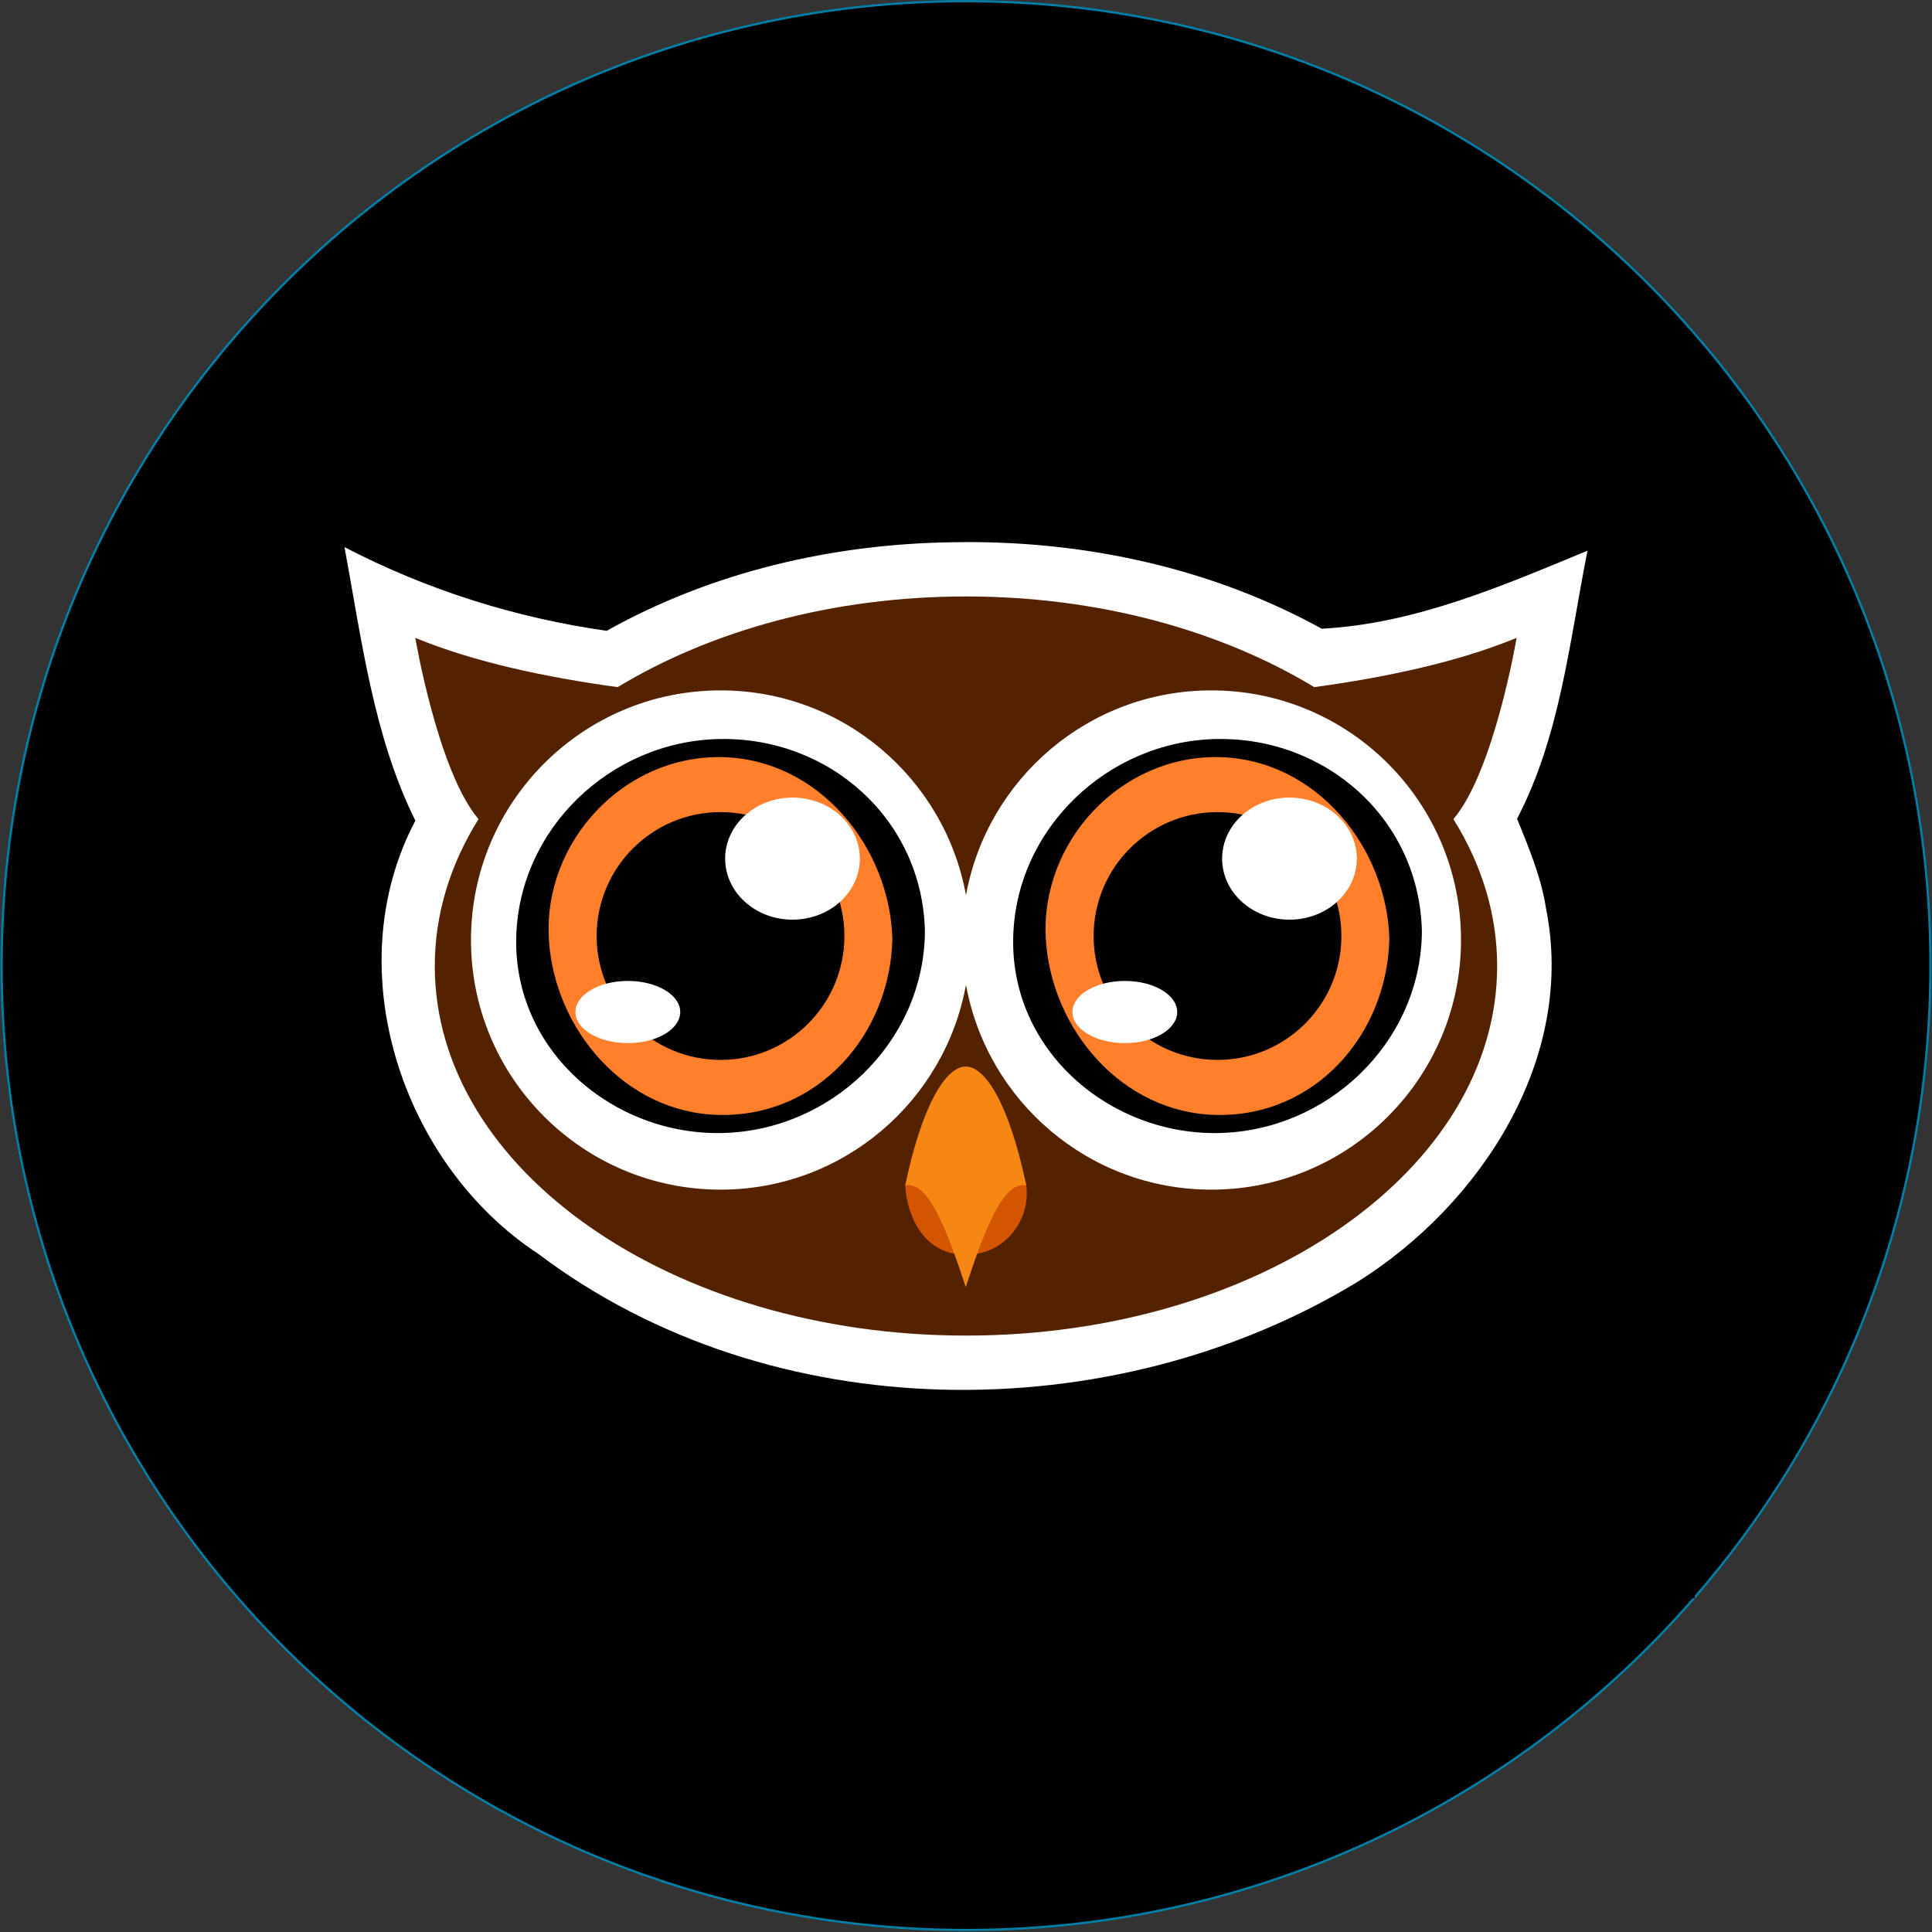 <?xml version="1.0" encoding="UTF-8" standalone="no"?>
<!-- Created with Inkscape (http://www.inkscape.org/) -->

<svg
   xmlns:dc="http://purl.org/dc/elements/1.1/"
   xmlns:cc="http://creativecommons.org/ns#"
   xmlns:rdf="http://www.w3.org/1999/02/22-rdf-syntax-ns#"
   xmlns:svg="http://www.w3.org/2000/svg"
   xmlns="http://www.w3.org/2000/svg"
   xmlns:sodipodi="http://sodipodi.sourceforge.net/DTD/sodipodi-0.dtd"
   xmlns:inkscape="http://www.inkscape.org/namespaces/inkscape"
   width="797.475"
   height="797.475"
   id="svg125"
   sodipodi:version="0.32"
   inkscape:version="0.46+devel"
   version="1.0"
   sodipodi:docname="button-design02.svg"
   inkscape:output_extension="org.inkscape.output.svg.inkscape">
  <rect width="100%" height="100%" fill="#333333" stroke="none"/>
  <defs
     id="defs127">
    <inkscape:perspective
       sodipodi:type="inkscape:persp3d"
       inkscape:vp_x="0 : 526.18109 : 1"
       inkscape:vp_y="0 : 1000 : 0"
       inkscape:vp_z="744.09448 : 526.18109 : 1"
       inkscape:persp3d-origin="372.04724 : 350.78739 : 1"
       id="perspective133" />
    <inkscape:perspective
       id="perspective143"
       inkscape:persp3d-origin="0.5 : 0.33333333 : 1"
       inkscape:vp_z="1 : 0.5 : 1"
       inkscape:vp_y="0 : 1000 : 0"
       inkscape:vp_x="0 : 0.5 : 1"
       sodipodi:type="inkscape:persp3d" />
    <inkscape:perspective
       id="perspective402"
       inkscape:persp3d-origin="0.5 : 0.33333333 : 1"
       inkscape:vp_z="1 : 0.5 : 1"
       inkscape:vp_y="0 : 1000 : 0"
       inkscape:vp_x="0 : 0.5 : 1"
       sodipodi:type="inkscape:persp3d" />
    <inkscape:perspective
       id="perspective1731"
       inkscape:persp3d-origin="0.5 : 0.33333333 : 1"
       inkscape:vp_z="1 : 0.5 : 1"
       inkscape:vp_y="0 : 1000 : 0"
       inkscape:vp_x="0 : 0.5 : 1"
       sodipodi:type="inkscape:persp3d" />
    <path
       style="fill:#1a1a1a;fill-opacity:1;stroke:#007fa6;stroke-width:0.932;stroke-opacity:1"
       d="M 367.219,46.156 C 237.871,45.921 113.345,125.549 58.351,241.996 1.198,360.79 19.706,512.847 106.188,612.594 c 73.849,87.844 194.109,136.008 308.656,119.25 107.707,-13.953 207.768,-81.665 257.969,-178.312 45.83,-84.878 54.568,-190.179 20.375,-280.72 C 658.878,177.999 581.236,99.219 485.527,66.378 447.783,52.752 407.505,45.635 367.219,46.156 z"
       id="path1653-7" />
  </defs>
  <sodipodi:namedview
     id="base"
     pagecolor="#ffffff"
     bordercolor="#666666"
     borderopacity="1.0"
     inkscape:pageopacity="0.0"
     inkscape:pageshadow="2"
     inkscape:zoom="0.5"
     inkscape:cx="289.25009"
     inkscape:cy="387.42445"
     inkscape:document-units="px"
     inkscape:current-layer="layer1"
     showgrid="false"
     units="in"
     showguides="true"
     inkscape:guide-bbox="true"
     inkscape:window-width="1280"
     inkscape:window-height="729"
     inkscape:window-x="0"
     inkscape:window-y="25" />
  <g
     inkscape:label="Layer 1"
     inkscape:groupmode="layer"
     id="layer1"
     transform="translate(29.192,8.289)">
    <path
       style="fill:#b3b3b3;fill-opacity:1;stroke:none"
       d="M 105.011,613.605 C 197.356,722.84 360.034,766.418 493.83,714.753 613.45,668.676 704.597,552.984 716.546,424.941 729.495,295.687 663.439,160.709 551.587,93.43 457.36,36.574 336.552,27.998 235.18,70.99 130.9,115.03 49.949,212.93 30.492,324.709 12.303,425.311 38.527,534.885 105.011,613.605 z"
       id="path2106" />
    <path
       style="fill:#808080;fill-opacity:1;stroke:none"
       d="M 101.913,198.291 C 181.054,87.251 332.104,33.455 463.082,72.148 587.341,108.67 686.42,223.081 700.639,351.519 714.338,471.561 657.414,597.464 557.035,665.177 457.958,731.678 323.261,739.592 217.376,684.272 111.759,628.836 39.177,513.127 40.693,393.552 40.927,324.434 60.19,254.178 101.913,198.291 z"
       id="path1653" />
    <path
       sodipodi:type="arc"
       style="fill:#000000;fill-opacity:1;stroke:#007fa6;stroke-opacity:1"
       id="path6740"
       sodipodi:cx="-203.09052"
       sodipodi:cy="208.38852"
       sodipodi:rx="427.37308"
       sodipodi:ry="427.37308"
       d="m 224.283,208.389 c 0,236.032 -191.341,427.373 -427.373,427.373 -236.032,0 -427.373,-191.341 -427.373,-427.373 0,-236.032 191.341,-427.373 427.373,-427.373 236.032,0 427.373,191.341 427.373,427.373 z"
       transform="matrix(0.931,0.029,-0.029,0.931,564.681,202.157)" />
    <g
       id="g2267"
       transform="translate(7.2837821e-8,-22)">
      <path
         inkscape:export-ydpi="90"
         inkscape:export-xdpi="90"
         inkscape:export-filename="C:\Users\Nion\Desktop\thaiopensource-tshirt-design12.png"
         id="path2696"
         d="m 363.887,237.542 c -49.563,0.686 -99.373,12.295 -142.677,36.561 -37.771,-5.407 -74.235,-16.886 -108.204,-34.559 7.099,38.217 11.92,77.935 29.249,112.905 -32.296,61.17 -5.646,141.921 50.838,178.89 95.86,72.353 236.528,73.063 337.932,11.578 50.851,-31.832 90.452,-92.183 77.911,-154.341 -1.958,-12.806 -7.235,-25.355 -11.926,-36.91 17.859,-34.21 21.622,-73.225 29.075,-110.642 -35.499,14.672 -71.071,30.116 -109.684,32.209 -46.28,-25.514 -99.667,-36.751 -152.513,-35.691 z"
         style="fill:#ffffff;fill-opacity:1;fill-rule:nonzero;stroke:none" />
      <g
         inkscape:export-ydpi="90"
         inkscape:export-xdpi="90"
         inkscape:export-filename="C:\Users\Nion\Desktop\thaiopensource-tshirt-design04.png"
         style="fill:#552200"
         transform="matrix(4.629,0,0,-4.629,596.828,276.997)"
         id="g2735">
        <path
           id="path2737"
           style="fill:#552200;fill-opacity:1;fill-rule:nonzero;stroke:none"
           d="m 0,0 c -5.261,-2.179 -11.784,-3.541 -18.045,-4.395 -8.316,5.033 -19.171,8.086 -31.058,8.086 -11.887,0 -22.741,-3.053 -31.059,-8.086 -6.259,0.854 -12.781,2.216 -18.044,4.395 0,0 2.011,-11.898 5.636,-16.163 -2.503,-4.016 -3.899,-8.444 -3.899,-13.1 0,-18.201 21.206,-32.955 47.366,-32.955 26.16,0 47.366,14.754 47.366,32.955 0,4.656 -1.396,9.084 -3.9,13.099 C -2.01,-11.899 0,0 0,0" />
      </g>
      <g
         inkscape:export-ydpi="90"
         inkscape:export-xdpi="90"
         inkscape:export-filename="C:\Users\Nion\Desktop\thaiopensource-tshirt-design04.png"
         transform="matrix(4.629,0,0,-4.629,470.827,298.683)"
         id="g2739">
        <path
           id="path2741"
           style="fill:#ffffff;fill-opacity:1;fill-rule:nonzero;stroke:none"
           d="M 0,0 C -10.927,0 -19.996,-7.881 -21.881,-18.266 -23.765,-7.881 -32.835,0 -43.763,0 c -12.292,0 -22.258,-9.966 -22.258,-22.26 0,-12.292 9.966,-22.259 22.258,-22.259 10.928,0 19.998,7.883 21.882,18.267 1.885,-10.384 10.954,-18.267 21.881,-18.267 12.294,0 22.261,9.967 22.261,22.259 C 22.261,-9.966 12.294,0 0,0" />
      </g>
      <g
         inkscape:export-ydpi="90"
         inkscape:export-xdpi="90"
         inkscape:export-filename="C:\Users\Nion\Desktop\thaiopensource-tshirt-design04.png"
         style="fill:#d45500"
         transform="matrix(4.629,0,0,-4.629,344.443,503.053)"
         id="g2743">
        <path
           id="path2745"
           style="fill:#d45500;fill-opacity:1;fill-rule:nonzero;stroke:none"
           d="m 0,0 c 0.193,-2.894 1.737,-6.173 5.401,-6.173 3.666,0 5.787,3.279 5.401,6.173 C 10.416,2.893 1.158,4.243 0,0" />
      </g>
      <g
         inkscape:export-ydpi="90"
         inkscape:export-xdpi="90"
         inkscape:export-filename="C:\Users\Nion\Desktop\thaiopensource-tshirt-design04.png"
         transform="matrix(4.629,0,0,-4.629,369.444,453.947)"
         id="g2747">
        <path
           id="path2749"
           style="fill:#f68712;fill-opacity:1;fill-rule:nonzero;stroke:none"
           d="m 0,0 c 1.736,0 3.858,-3.279 5.4,-10.609 -1.734,0.385 -3.278,-2.508 -5.4,-9.067 -2.122,6.559 -3.664,9.452 -5.401,9.067 C -3.858,-3.279 -1.737,0 0,0" />
      </g>
      <g
         inkscape:export-ydpi="90"
         inkscape:export-xdpi="90"
         inkscape:export-filename="C:\Users\Nion\Desktop\thaiopensource-tshirt-design04.png"
         style="fill:#ff7f2a"
         transform="matrix(4.629,0,0,-4.629,345.884,400.082)"
         id="g2751">
        <path
           id="path2753"
           style="fill:#ff7f2a;fill-opacity:1;fill-rule:nonzero;stroke:none"
           d="m 0,0 c 0,-9.261 -7.511,-16.773 -16.775,-16.773 -9.262,0 -16.775,7.512 -16.775,16.773 0,9.266 7.513,16.775 16.775,16.775 C -7.511,16.775 0,9.266 0,0" />
      </g>
      <g
         style="fill:#000000"
         inkscape:export-ydpi="90"
         inkscape:export-xdpi="90"
         inkscape:export-filename="C:\Users\Nion\Desktop\thaiopensource-tshirt-design04.png"
         transform="matrix(4.629,0,0,-4.629,339.172,400.939)"
         id="g2755">
        <path
           id="path2757"
           style="fill:#000000;fill-opacity:1;fill-rule:nonzero;stroke:none"
           d="m 0,0 c -0.174,-8.569 -6.585,-15.947 -15.448,-15.768 -8.405,0.171 -14.7,7.644 -15.185,15.65 -0.532,8.747 6.712,16.434 15.43,16.258 C -6.517,15.963 -0.168,8.059 0,-0.202 0.017,-1.091 2.922,-0.53 2.899,0.574 2.698,10.561 -5.608,17.952 -15.448,17.754 -25.141,17.558 -33.351,9.729 -33.546,0 -33.751,-10.073 -24.901,-17.578 -15.203,-17.381 -5.51,-17.185 2.701,-9.355 2.896,0.373 2.922,1.556 0.021,0.932 0,0" />
      </g>
      <g
         style="fill:#000000"
         inkscape:export-ydpi="90"
         inkscape:export-xdpi="90"
         inkscape:export-filename="C:\Users\Nion\Desktop\thaiopensource-tshirt-design04.png"
         transform="matrix(4.629,0,0,-4.629,319.355,400.082)"
         id="g2759">
        <path
           id="path2761"
           style="fill:#000000;fill-opacity:1;fill-rule:nonzero;stroke:none"
           d="m 0,0 c 0,-6.101 -4.942,-11.046 -11.044,-11.046 -6.102,0 -11.048,4.945 -11.048,11.046 0,6.103 4.946,11.051 11.048,11.051 C -4.942,11.051 0,6.103 0,0" />
      </g>
      <g
         inkscape:export-ydpi="90"
         inkscape:export-xdpi="90"
         inkscape:export-filename="C:\Users\Nion\Desktop\thaiopensource-tshirt-design04.png"
         transform="matrix(4.629,0,0,-4.629,251.588,431.448)"
         id="g2763">
        <path
           id="path2765"
           style="fill:#ffffff;fill-opacity:1;fill-rule:nonzero;stroke:none"
           d="m 0,0 c 0,-1.533 -2.09,-2.772 -4.67,-2.772 -2.581,0 -4.673,1.239 -4.673,2.772 0,1.532 2.092,2.773 4.673,2.773 C -2.09,2.773 0,1.532 0,0" />
      </g>
      <g
         inkscape:export-ydpi="90"
         inkscape:export-xdpi="90"
         inkscape:export-filename="C:\Users\Nion\Desktop\thaiopensource-tshirt-design04.png"
         transform="matrix(4.629,0,0,-4.629,325.733,368.129)"
         id="g2767">
        <path
           id="path2769"
           style="fill:#ffffff;fill-opacity:1;fill-rule:nonzero;stroke:none"
           d="m 0,0 c 0,-3.004 -2.69,-5.443 -6.01,-5.443 -3.314,0 -6.002,2.439 -6.002,5.443 0,3.006 2.688,5.444 6.002,5.444 C -2.69,5.444 0,3.006 0,0" />
      </g>
      <g
         inkscape:export-ydpi="90"
         inkscape:export-xdpi="90"
         inkscape:export-filename="C:\Users\Nion\Desktop\thaiopensource-tshirt-design04.png"
         style="fill:#ff7f2a"
         transform="matrix(4.629,0,0,-4.629,551.02,400.082)"
         id="g2771">
        <path
           id="path2773"
           style="fill:#ff7f2a;fill-opacity:1;fill-rule:nonzero;stroke:none"
           d="m 0,0 c 0,-9.261 -7.51,-16.773 -16.775,-16.773 -9.262,0 -16.775,7.512 -16.775,16.773 0,9.266 7.513,16.775 16.775,16.775 C -7.51,16.775 0,9.266 0,0" />
      </g>
      <g
         style="fill:#000000"
         inkscape:export-ydpi="90"
         inkscape:export-xdpi="90"
         inkscape:export-filename="C:\Users\Nion\Desktop\thaiopensource-tshirt-design04.png"
         transform="matrix(4.629,0,0,-4.629,544.308,400.939)"
         id="g2775">
        <path
           id="path2777"
           style="fill:#000000;fill-opacity:1;fill-rule:nonzero;stroke:none"
           d="m 0,0 c -0.173,-8.569 -6.585,-15.947 -15.448,-15.768 -8.404,0.171 -14.699,7.644 -15.185,15.65 -0.532,8.747 6.712,16.434 15.43,16.258 C -6.517,15.963 -0.167,8.059 0,-0.202 0.017,-1.091 2.921,-0.53 2.899,0.574 2.698,10.561 -5.608,17.952 -15.448,17.754 -25.14,17.558 -33.35,9.729 -33.546,0 -33.751,-10.073 -24.9,-17.578 -15.203,-17.381 -5.509,-17.185 2.701,-9.355 2.896,0.373 2.921,1.556 0.021,0.932 0,0" />
      </g>
      <g
         style="fill:#000000"
         inkscape:export-ydpi="90"
         inkscape:export-xdpi="90"
         inkscape:export-filename="C:\Users\Nion\Desktop\thaiopensource-tshirt-design04.png"
         transform="matrix(4.629,0,0,-4.629,524.496,400.082)"
         id="g2779">
        <path
           id="path2781"
           style="fill:#000000;fill-opacity:1;fill-rule:nonzero;stroke:none"
           d="m 0,0 c 0,-6.101 -4.943,-11.046 -11.045,-11.046 -6.101,0 -11.049,4.945 -11.049,11.046 0,6.103 4.948,11.051 11.049,11.051 C -4.943,11.051 0,6.103 0,0" />
      </g>
      <g
         inkscape:export-ydpi="90"
         inkscape:export-xdpi="90"
         inkscape:export-filename="C:\Users\Nion\Desktop\thaiopensource-tshirt-design04.png"
         transform="matrix(4.629,0,0,-4.629,456.729,431.448)"
         id="g2783">
        <path
           id="path2785"
           style="fill:#ffffff;fill-opacity:1;fill-rule:nonzero;stroke:none"
           d="m 0,0 c 0,-1.533 -2.092,-2.772 -4.671,-2.772 -2.581,0 -4.673,1.239 -4.673,2.772 0,1.532 2.092,2.773 4.673,2.773 C -2.092,2.773 0,1.532 0,0" />
      </g>
      <g
         inkscape:export-ydpi="90"
         inkscape:export-xdpi="90"
         inkscape:export-filename="C:\Users\Nion\Desktop\thaiopensource-tshirt-design04.png"
         transform="matrix(4.629,0,0,-4.629,530.865,368.129)"
         id="g2787">
        <path
           id="path2789"
           style="fill:#ffffff;fill-opacity:1;fill-rule:nonzero;stroke:none"
           d="m 0,0 c 0,-3.004 -2.689,-5.443 -6.009,-5.443 -3.314,0 -6.002,2.439 -6.002,5.443 0,3.006 2.688,5.444 6.002,5.444 C -2.689,5.444 0,3.006 0,0" />
      </g>
    </g>
    <flowRoot
       xml:space="preserve"
       id="flowRoot2143"
       style="fill:black;fill-opacity:1;stroke:none;font-family:Bitstream Vera Sans;font-style:normal;font-weight:normal;font-size:40px"><flowRegion
         id="flowRegion2145"><rect
           id="rect2147"
           width="21.57"
           height="61.393"
           x="648.77"
           y="590.068" /></flowRegion><flowPara
         id="flowPara2149"></flowPara></flowRoot>  </g>
</svg>
